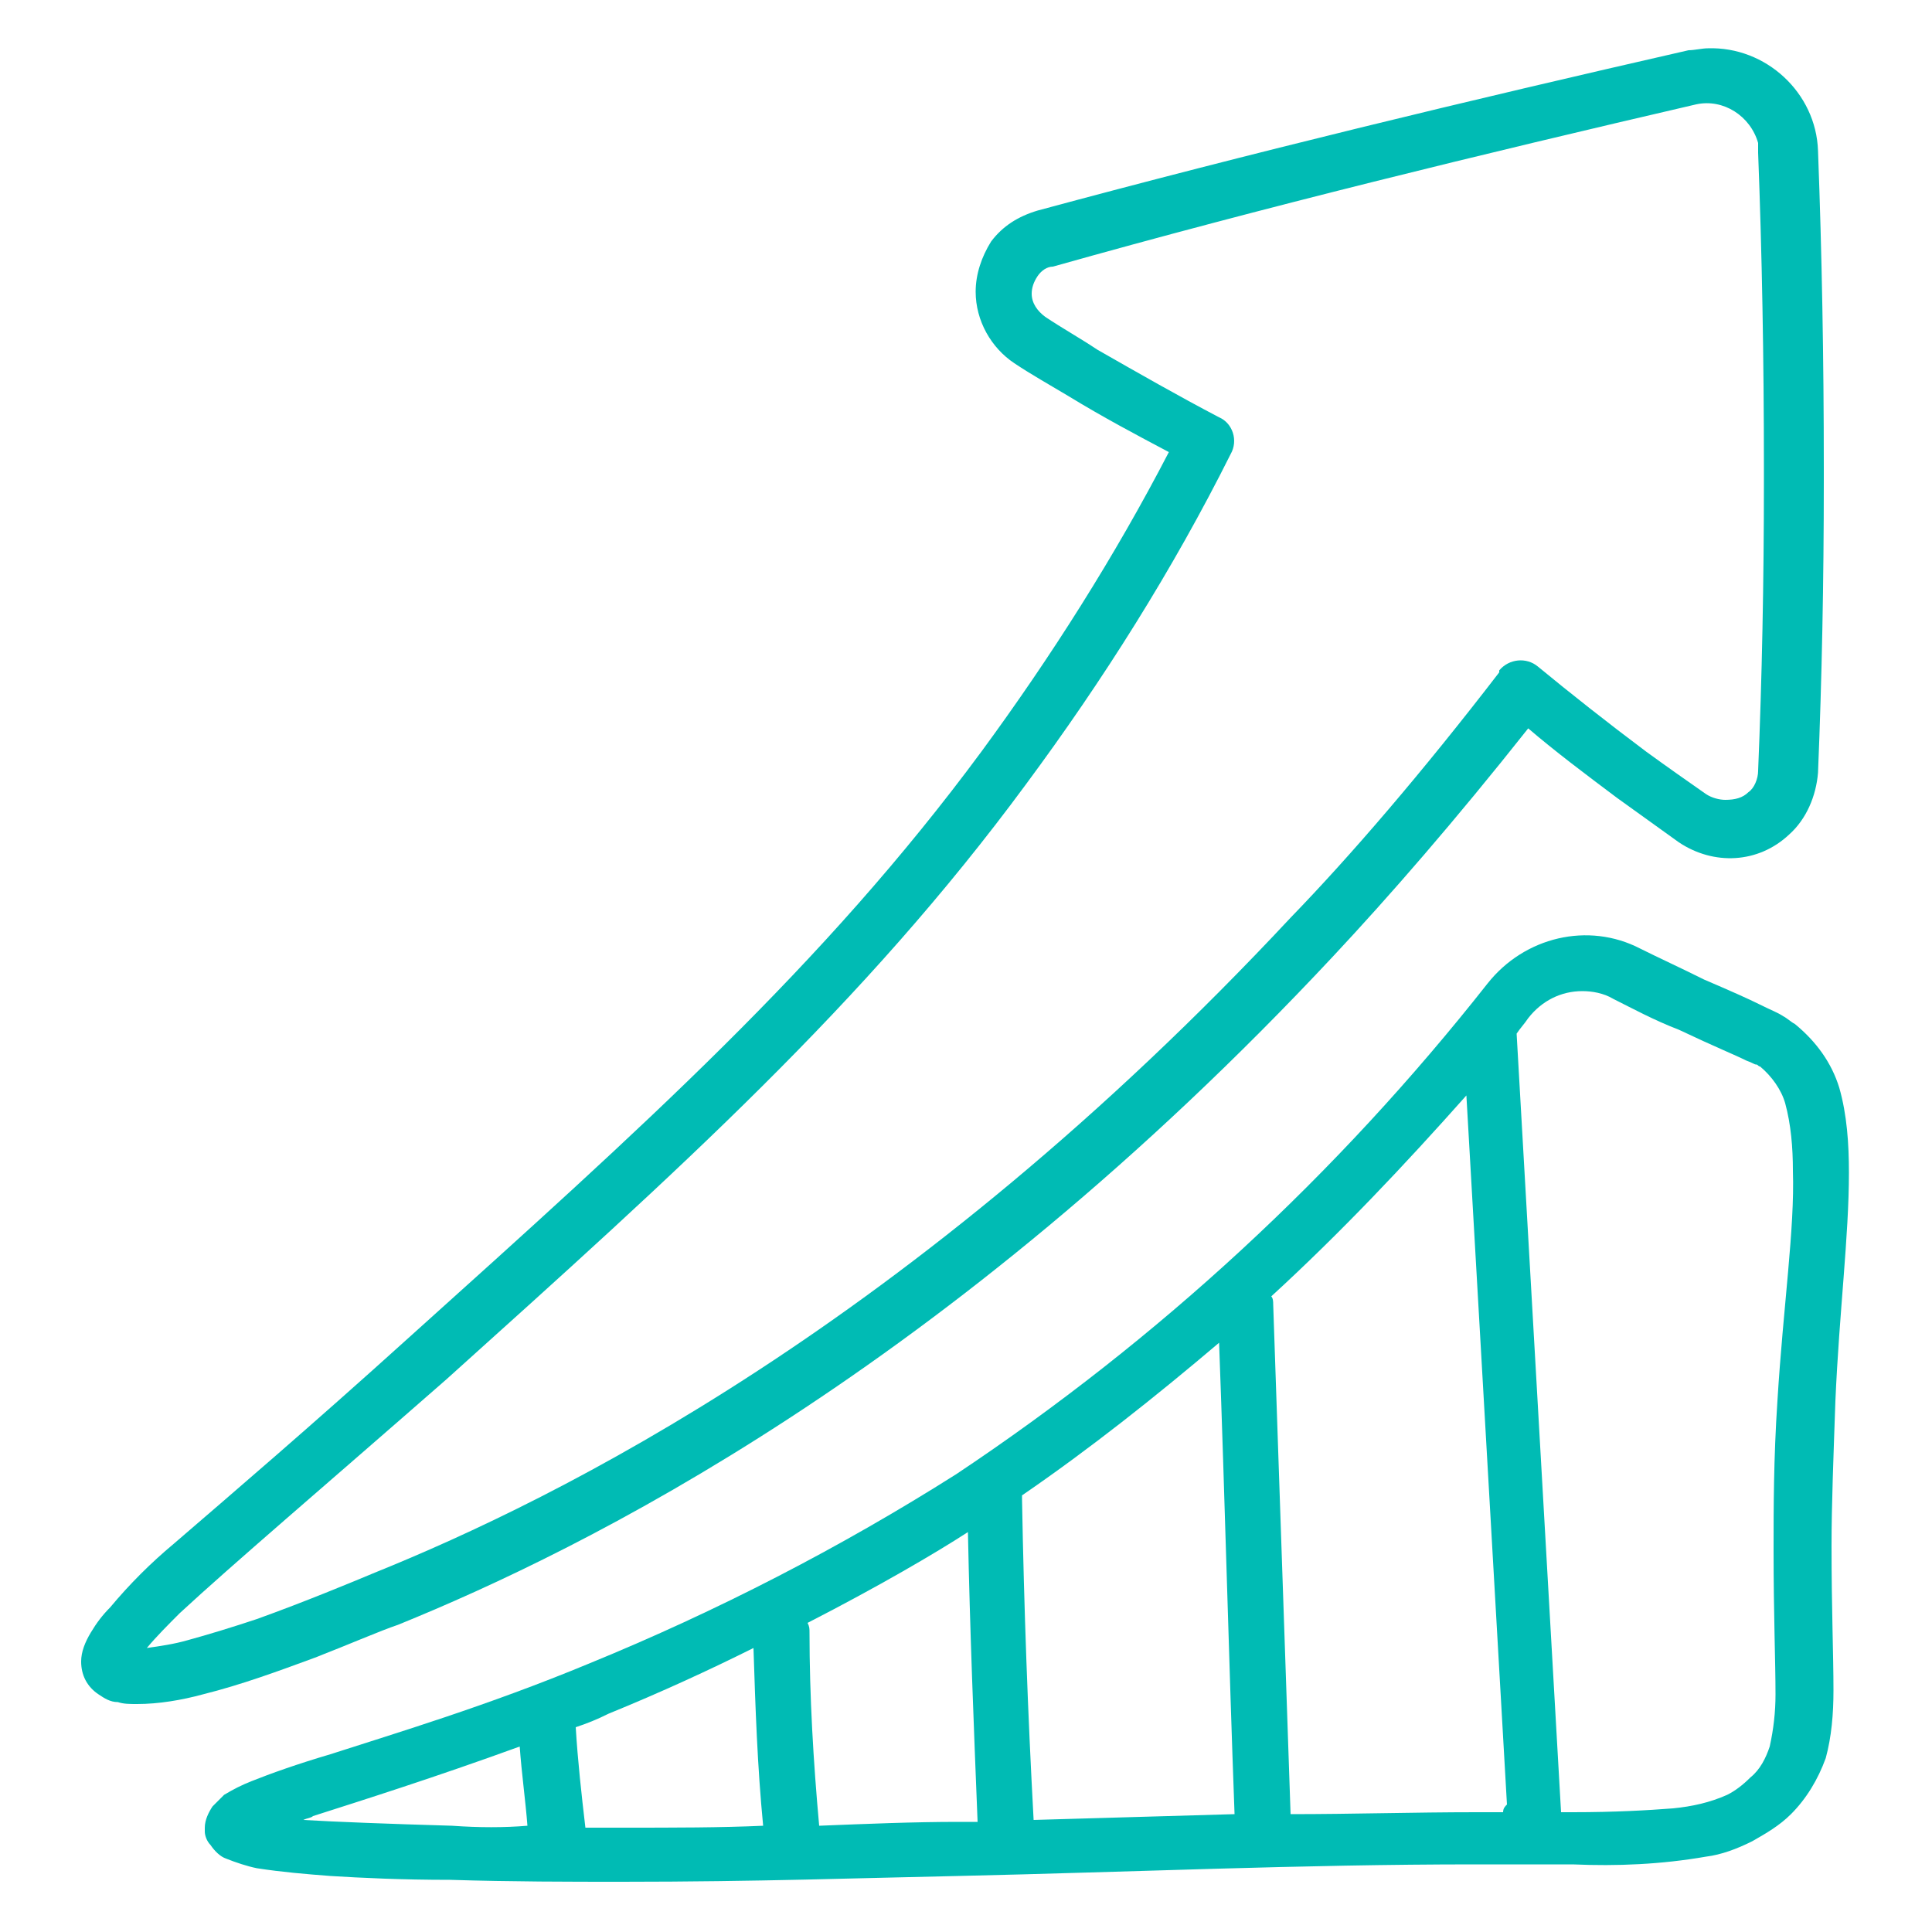 <svg width="100" height="100" xmlns="http://www.w3.org/2000/svg">

 <title/>
 <g>
  <title>background</title>
  <rect fill="none" id="canvas_background" height="402" width="582" y="-1" x="-1"/>
 </g>
 <g>
  <title>Layer 1</title>
  <path fill="none" id="svg_2" d="m41.8,84c0.1,0.2 0.1,0.3 0.1,0.5c0,3.3 0.2,6.7 0.5,10c2.6,-0.1 4.9,-0.1 7.2,-0.2l0,0c0.3,0 0.7,0 1,0c-0.3,-5 -0.4,-10 -0.5,-15c-1.7,1.1 -4.6,2.8 -8.3,4.7z" class="st0"/>
  <path fill="none" id="svg_3" d="m16.3,94c-0.2,0.1 -0.4,0.1 -0.5,0.2c1.7,0.1 4.3,0.2 7.7,0.3c1.4,0 2.7,0.1 4,0.1c-0.1,-1.4 -0.3,-2.8 -0.4,-4.1c-4.5,1.6 -8.3,2.7 -10.8,3.5z" class="st0"/>
  <path fill="none" id="svg_4" d="m66.9,47.5c3.1,-3.3 6.8,-7.5 10.8,-12.7c0,0 0,0 0,-0.1c0.5,-0.6 1.4,-0.7 2,-0.2c1.7,1.5 3.6,2.9 5.6,4.4c1,0.8 2.1,1.5 3.1,2.2c0.3,0.2 0.6,0.3 1,0.3c0.4,0 0.8,-0.2 1.2,-0.4c0.3,-0.3 0.5,-0.7 0.5,-1.1c0.2,-4.9 0.3,-9.9 0.3,-15l0,-0.7c0,-5.6 -0.1,-11 -0.3,-16.3c0,-0.2 0,-0.3 -0.1,-0.5c-0.3,-1.4 -1.7,-2.3 -3.2,-2c-11.2,2.6 -22.3,5.3 -33.3,8.3c-0.3,0.1 -0.6,0.3 -0.8,0.5c-0.2,0.3 -0.3,0.6 -0.3,0.9c0,0.5 0.3,1 0.7,1.2c0.9,0.6 1.8,1.1 2.7,1.7c2.2,1.3 4.3,2.5 6.3,3.5c0.7,0.4 1,1.2 0.6,1.9c-3.1,6 -6.6,11.7 -10.6,17.1c-8.5,11.4 -18,20 -30,30.8c-6.4,5.7 -11.1,9.7 -13.7,12.2c-0.6,0.6 -1.2,1.2 -1.7,1.8c0.7,-0.1 1.4,-0.2 2.1,-0.4c1.1,-0.3 2.4,-0.7 3.6,-1.1c2.5,-0.9 4.9,-1.9 6.1,-2.4c9.4,-3.8 27.6,-12.8 47.4,-33.9z" class="st0"/>
  <path fill="none" id="svg_5" d="m31.5,88.7c-0.6,0.2 -1.2,0.5 -1.7,0.7c0.2,1.7 0.4,3.5 0.5,5.2c0.7,0 1.3,0 1.9,0c2.6,0 5,0 7.3,-0.1c-0.3,-3.1 -0.4,-6.1 -0.5,-9.2c-2.2,1.2 -4.8,2.3 -7.5,3.4z" class="st0"/>
  <path fill="none" id="svg_6" d="m52.9,77.5c0,0.1 0,0.1 0,0.2c0.1,5.5 0.3,11.1 0.6,16.6c3.4,-0.1 6.9,-0.2 10.4,-0.3c-0.3,-8.1 -0.5,-16.3 -0.8,-24.4c-3.3,2.8 -6.7,5.4 -10.2,7.9z" class="st0"/>
  <path fill="none" id="svg_7" d="m91.2,55.3c-0.1,-0.1 -0.1,-0.1 -0.2,-0.1c-0.1,0 -0.2,-0.1 -0.5,-0.2c-0.6,-0.3 -1.6,-0.7 -3.5,-1.6c-1.2,-0.6 -2.3,-1.1 -3.4,-1.6c-0.5,-0.2 -1,-0.4 -1.6,-0.4c-1.1,0 -2.1,0.5 -2.8,1.4l0,0c-0.2,0.3 -0.4,0.5 -0.6,0.8l2.3,40.3l0.6,0c2.2,0 3.9,0 5.2,-0.2c1,-0.1 1.9,-0.3 2.8,-0.7c0.5,-0.2 0.9,-0.5 1.2,-0.9c0.5,-0.4 0.8,-1 1,-1.6c0.2,-0.9 0.3,-1.8 0.3,-2.7c0,-1.7 -0.1,-4.1 -0.1,-7.5c0,-2.1 0.1,-4.7 0.3,-7.7l0,0c0.3,-4.9 0.8,-8.8 0.8,-11.8c0,-1.2 -0.1,-2.4 -0.4,-3.5c-0.4,-0.8 -0.8,-1.5 -1.4,-2z" class="st0"/>
  <path fill="none" id="svg_8" d="m65.8,67.1c0,0.1 0.1,0.3 0.1,0.4c0.3,8.8 0.6,17.6 0.9,26.4c3.2,-0.1 6.4,-0.1 9.6,-0.1l0,0l0.3,0l1.1,0c0,-0.1 0.1,-0.2 0.1,-0.4c-0.7,-12.2 -1.4,-24.5 -2.1,-36.7c-3.1,3.7 -6.5,7.1 -10,10.4z" class="st0"/>
  <path fill="#00bbb4" id="svg_9" d="m20.6,84.1c9.6,-3.9 28.3,-13.1 48.4,-34.6c2.9,-3.1 6.3,-7 10.1,-11.8c1.4,1.2 3,2.4 4.6,3.6c1.1,0.8 2.1,1.5 3.2,2.3c1.8,1.2 4.1,1.1 5.7,-0.4c0.9,-0.8 1.4,-2 1.5,-3.2c0.2,-4.9 0.3,-9.9 0.3,-15.1l0,-0.7c0,-5.6 -0.1,-11.1 -0.3,-16.4c-0.1,-3 -2.7,-5.4 -5.7,-5.3c-0.3,0 -0.7,0.1 -1,0.1c-11.4,2.6 -22.6,5.3 -33.7,8.3c-1,0.3 -1.8,0.8 -2.4,1.6c-0.5,0.8 -0.8,1.7 -0.8,2.6c0,1.5 0.8,2.9 2,3.7c0.9,0.6 1.8,1.1 2.8,1.7c1.8,1.1 3.5,2 5.2,2.9c-2.8,5.4 -6.1,10.6 -9.7,15.5c-8.2,11.1 -17.6,19.5 -29.6,30.3c-5.2,4.7 -9.3,8.2 -12.2,10.7c-1.2,1 -2.3,2.1 -3.3,3.3c-0.4,0.4 -0.7,0.8 -1,1.3c-0.3,0.5 -0.5,1 -0.5,1.5c0,0.7 0.3,1.3 0.9,1.7c0.3,0.2 0.6,0.4 1,0.4c0.3,0.1 0.6,0.1 1,0.1c1.1,0 2.3,-0.2 3.4,-0.5c2,-0.5 3.9,-1.2 5.8,-1.9c1.8,-0.7 3.4,-1.4 4.3,-1.7zm-10.9,0.8c-0.7,0.2 -1.4,0.3 -2.1,0.4c0.5,-0.6 1.1,-1.2 1.7,-1.8c2.7,-2.5 7.4,-6.5 13.8,-12.1c12,-10.8 21.6,-19.4 30,-30.8c4,-5.4 7.6,-11.1 10.6,-17.1c0.4,-0.7 0.1,-1.6 -0.6,-1.9c-2.1,-1.1 -4.2,-2.3 -6.3,-3.5c-0.9,-0.6 -1.8,-1.1 -2.7,-1.7c-0.4,-0.3 -0.7,-0.7 -0.7,-1.2c0,-0.3 0.1,-0.6 0.3,-0.9c0.2,-0.3 0.5,-0.5 0.8,-0.5c11,-3.1 22.1,-5.8 33.3,-8.4c1.4,-0.3 2.8,0.6 3.2,2c0,0.2 0,0.4 0,0.5c0.2,5.2 0.3,10.7 0.3,16.3l0,0.7c0,5.2 -0.1,10.2 -0.3,15c0,0.4 -0.2,0.9 -0.5,1.1c-0.3,0.3 -0.7,0.4 -1.2,0.4c-0.3,0 -0.7,-0.1 -1,-0.3c-1,-0.7 -2,-1.4 -3.1,-2.2c-2,-1.5 -3.9,-3 -5.6,-4.4c-0.6,-0.5 -1.5,-0.4 -2,0.2c0,0 0,0 0,0.1c-4,5.2 -7.7,9.5 -10.8,12.7c-19.7,21.1 -38,30.1 -47.4,33.9c-1.2,0.5 -3.6,1.5 -6.1,2.4c-1.2,0.4 -2.5,0.8 -3.6,1.1z"/>
  <line stroke-linejoin="round" stroke-linecap="round" stroke-width="0" stroke="#000000" fill="none" id="svg_10" y2="87.1" y1="87.1" x2="4.5" x1="4.5" class="st1"/>
  <path fill="#00bbb4" id="svg_11" d="m95.7,60.7c0,-1.5 -0.1,-3 -0.5,-4.4c-0.4,-1.3 -1.2,-2.4 -2.3,-3.3c-0.2,-0.1 -0.4,-0.3 -0.6,-0.4c-0.3,-0.2 -0.6,-0.3 -1.2,-0.6c-0.6,-0.3 -1.5,-0.7 -2.9,-1.3c-1.2,-0.6 -2.3,-1.1 -3.3,-1.6c-2.7,-1.4 -6,-0.6 -7.9,1.8l0,0c-7.8,9.9 -17,18.4 -27.5,25.4c-6,3.8 -12.4,7.1 -19,9.8c-5.3,2.2 -10,3.6 -13.4,4.7c-1.7,0.5 -3.1,1 -4.1,1.4c-0.5,0.2 -0.9,0.4 -1.4,0.7c-0.2,0.2 -0.4,0.4 -0.6,0.6c-0.2,0.3 -0.4,0.7 -0.4,1.1c0,0.1 0,0.2 0,0.2l0,0l0,0c0,0.2 0.1,0.5 0.3,0.7c0.2,0.3 0.5,0.6 0.8,0.7c0.5,0.2 1.1,0.4 1.6,0.5c1.3,0.2 2.5,0.3 3.8,0.4c1.6,0.1 3.7,0.2 6.2,0.2c3.2,0.1 6.2,0.1 8.9,0.1c7,0 12.5,-0.2 17.4,-0.3c8.9,-0.2 17.8,-0.6 26.7,-0.6l0.3,0c1.8,0 3.4,0 4.8,0c2.3,0.1 4.6,0 6.9,-0.4c0.8,-0.1 1.6,-0.4 2.4,-0.8c0.7,-0.4 1.4,-0.8 2,-1.4c0.8,-0.8 1.4,-1.8 1.8,-2.9c0.3,-1.1 0.4,-2.3 0.4,-3.5c0,-1.9 -0.1,-4.2 -0.1,-7.5c0,-2.1 0.1,-4.6 0.2,-7.5c0.2,-4.6 0.7,-8.5 0.7,-11.8zm-72.3,33.8c-3.4,-0.1 -6,-0.2 -7.7,-0.3c0.2,-0.1 0.4,-0.1 0.5,-0.2c2.5,-0.8 6.3,-2 10.7,-3.6c0.1,1.4 0.3,2.8 0.4,4.1c-1.2,0.1 -2.5,0.1 -3.9,0zm8.8,0.1c-0.6,0 -1.3,0 -1.9,0c-0.2,-1.7 -0.4,-3.5 -0.5,-5.2c0.6,-0.2 1.1,-0.4 1.7,-0.7c2.7,-1.1 5.3,-2.3 7.5,-3.4c0.1,3.1 0.2,6.1 0.5,9.2c-2.2,0.1 -4.6,0.1 -7.3,0.1zm17.4,-0.3l0,0c-2.3,0 -4.7,0.1 -7.2,0.2c-0.3,-3.3 -0.5,-6.7 -0.5,-10c0,-0.2 0,-0.3 -0.1,-0.5c3.7,-1.9 6.6,-3.6 8.3,-4.7c0.1,5 0.3,10 0.5,15c-0.3,0 -0.7,0 -1,0zm3.9,-0.1c-0.3,-5.5 -0.5,-11 -0.6,-16.6c0,-0.1 0,-0.1 0,-0.2c3.5,-2.4 6.9,-5.1 10.2,-7.9c0.3,8.1 0.5,16.3 0.8,24.4c-3.5,0.1 -7,0.2 -10.4,0.3zm24.3,-0.4l-1.1,0l-0.3,0l0,0c-3.2,0 -6.4,0.1 -9.6,0.1c-0.3,-8.8 -0.6,-17.6 -0.9,-26.4c0,-0.1 0,-0.3 -0.1,-0.4c3.6,-3.3 6.9,-6.8 10.1,-10.4c0.7,12.2 1.4,24.5 2.1,36.7c-0.1,0.1 -0.2,0.2 -0.2,0.4zm14.2,-21.3l0,0c-0.2,3 -0.2,5.6 -0.2,7.7c0,3.4 0.1,5.8 0.1,7.5c0,0.9 -0.1,1.8 -0.3,2.7c-0.2,0.6 -0.5,1.2 -1,1.6c-0.4,0.4 -0.8,0.7 -1.2,0.9c-0.9,0.4 -1.8,0.6 -2.8,0.7c-1.3,0.1 -3,0.2 -5.2,0.2l-0.6,0l-2.3,-40.3c0.2,-0.3 0.4,-0.5 0.6,-0.8l0,0c0.7,-0.9 1.7,-1.4 2.8,-1.4c0.5,0 1.1,0.1 1.6,0.4c1,0.5 2.1,1.1 3.4,1.6c1.9,0.9 2.9,1.3 3.5,1.6c0.3,0.1 0.4,0.2 0.5,0.2c0.1,0 0.1,0.1 0.2,0.1c0.6,0.5 1.1,1.2 1.3,1.9c0.3,1.1 0.4,2.3 0.4,3.5c0.1,3 -0.5,7 -0.8,11.9z"/>
 </g>
</svg>